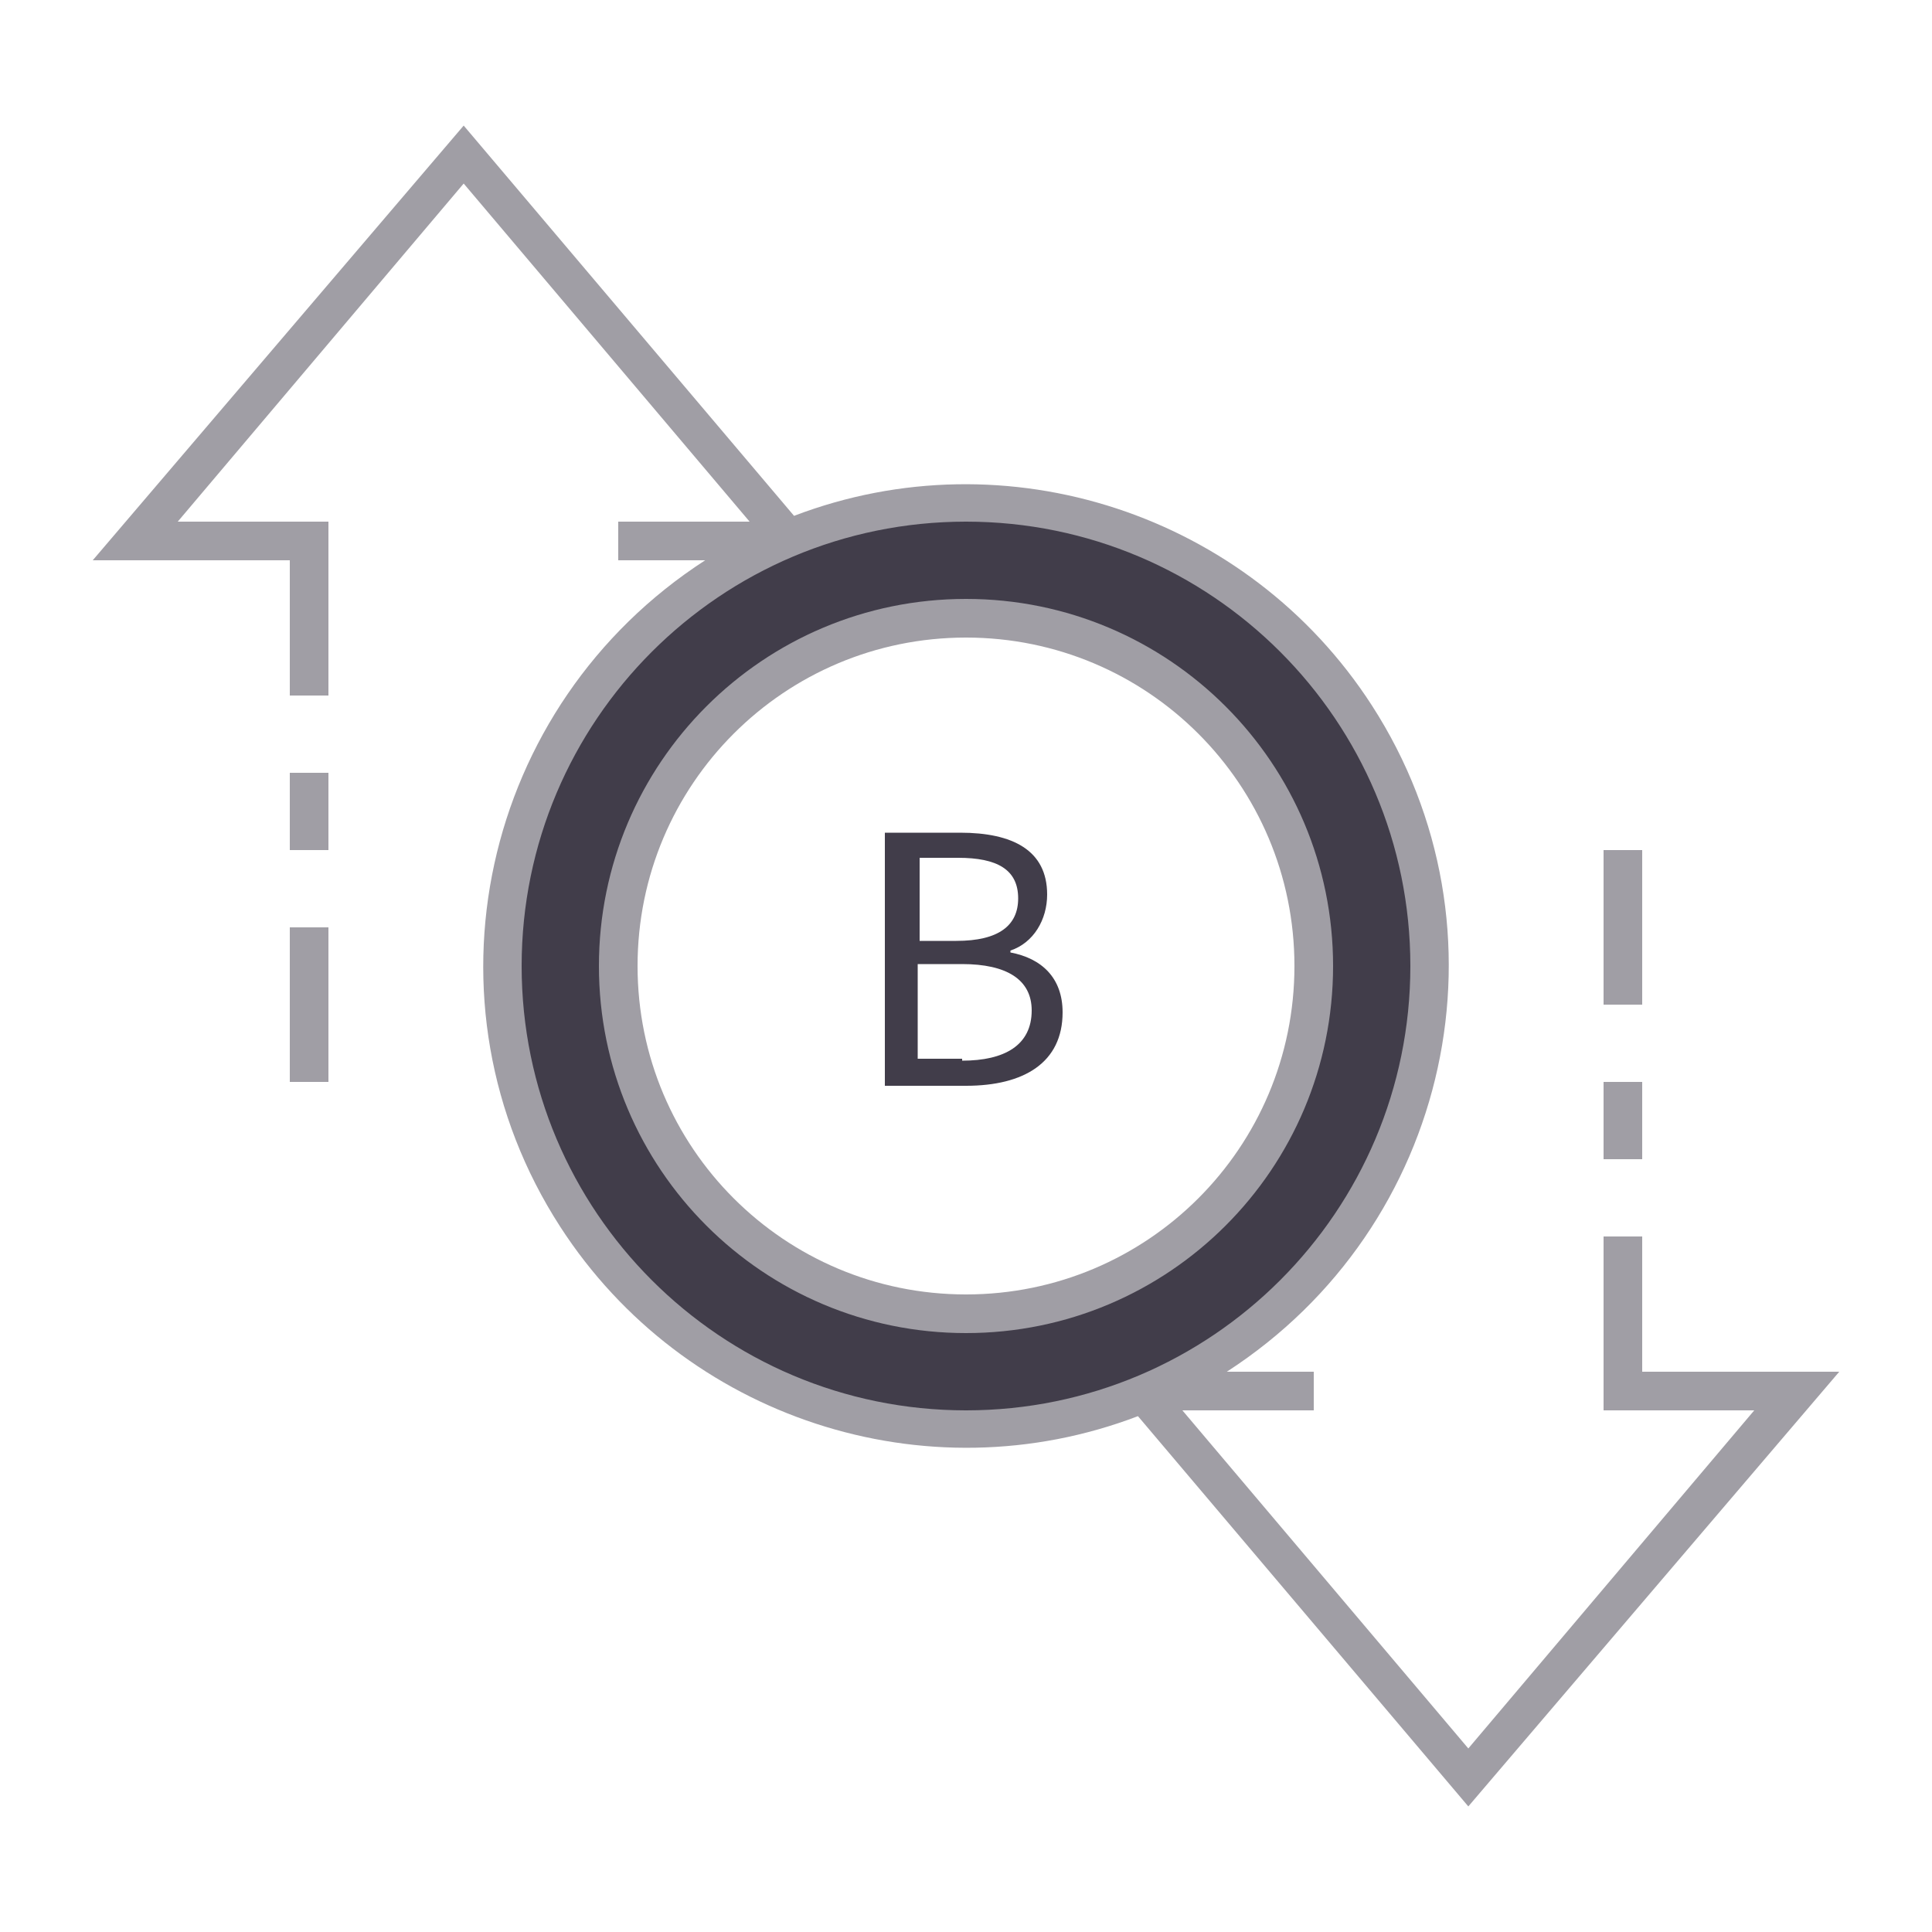 <?xml version="1.0" encoding="utf-8"?>
<!-- Generator: Adobe Illustrator 23.1.0, SVG Export Plug-In . SVG Version: 6.00 Build 0)  -->
<svg version="1.1" id="ic_empty_Dark_transactions" xmlns="http://www.w3.org/2000/svg" xmlns:xlink="http://www.w3.org/1999/xlink"
	 x="0px" y="0px" viewBox="0 0 100 100" style="enable-background:new 0 0 100 100;" xml:space="preserve">
<style type="text/css">
	.st0{fill:#413D4A;}
	.st1{fill:#A09EA5;}
	.st2{fill:none;}
</style>
<g id="Group_9036">
	<path id="Path_18988" class="st0" d="M50,26c-13.3,0-24,10.7-24,24s10.7,24,24,24s24-10.7,24-24S63.3,26,50,26z M50,68
		c-9.9,0-18-8.1-18-18s8.1-18,18-18s18,8.1,18,18S59.9,68,50,68z"/>
	<g id="Group_9035">
		<g id="Group_9034">
			<path id="Path_18990" class="st1" d="M50,31c-10.5,0-19,8.5-19,19s8.5,19,19,19s19-8.5,19-19S60.5,31,50,31z M50,67
				c-9.4,0-17-7.6-17-17s7.6-17,17-17s17,7.6,17,17S59.4,67,50,67z"/>
			<path id="Rectangle_4693" class="st1" d="M83,56h2v4h-2V56z"/>
			<path id="Rectangle_4694" class="st1" d="M83,44h2v8h-2V44z"/>
			<path id="Rectangle_4695" class="st1" d="M15,48h2v8h-2V48z"/>
			<path id="Rectangle_4696" class="st1" d="M15,40h2v4h-2V40z"/>
			<path id="Path_18991" class="st1" d="M95.2,71H85v-7h-2v9h7.8L76,90.5L61.2,73H68v-2h-4.5c11.6-7.5,15-22.9,7.5-34.5
				c-6.4-9.9-18.9-14-29.9-9.8L24,6.5L4.8,29H15v7h2v-9H9.2L24,9.5L38.8,27H32v2h4.5c-11.6,7.5-15,22.9-7.5,34.5
				c6.4,9.9,18.9,14,29.9,9.8L76,93.5L95.2,71z M27,50c0-12.7,10.3-23,23-23s23,10.3,23,23S62.7,73,50,73S27,62.7,27,50z"/>
		</g>
		<rect x="39.7" y="37.3" class="st2" width="20.4" height="25.7"/>
		<rect x="43" y="41.1" class="st2" width="17.7" height="20.2"/>
		<g>
			<g>
				<path class="st0" d="M45.8,43.1h3.9c2.7,0,4.5,0.9,4.5,3.2c0,1.3-0.7,2.5-1.9,2.9v0.1c1.6,0.3,2.7,1.3,2.7,3.1
					c0,2.6-2,3.8-5,3.8h-4.2V43.1z M49.5,48.7c2.2,0,3.2-0.8,3.2-2.2c0-1.5-1.1-2.1-3.1-2.1h-2v4.3H49.5z M49.8,54.9
					c2.2,0,3.6-0.8,3.6-2.6c0-1.6-1.3-2.4-3.6-2.4h-2.3v4.9H49.8z"/>
			</g>
		</g>
	</g>
</g>
<path id="Rectangle_4697" class="st2" d="M0,0h100v100H0V0z"/>
</svg>
